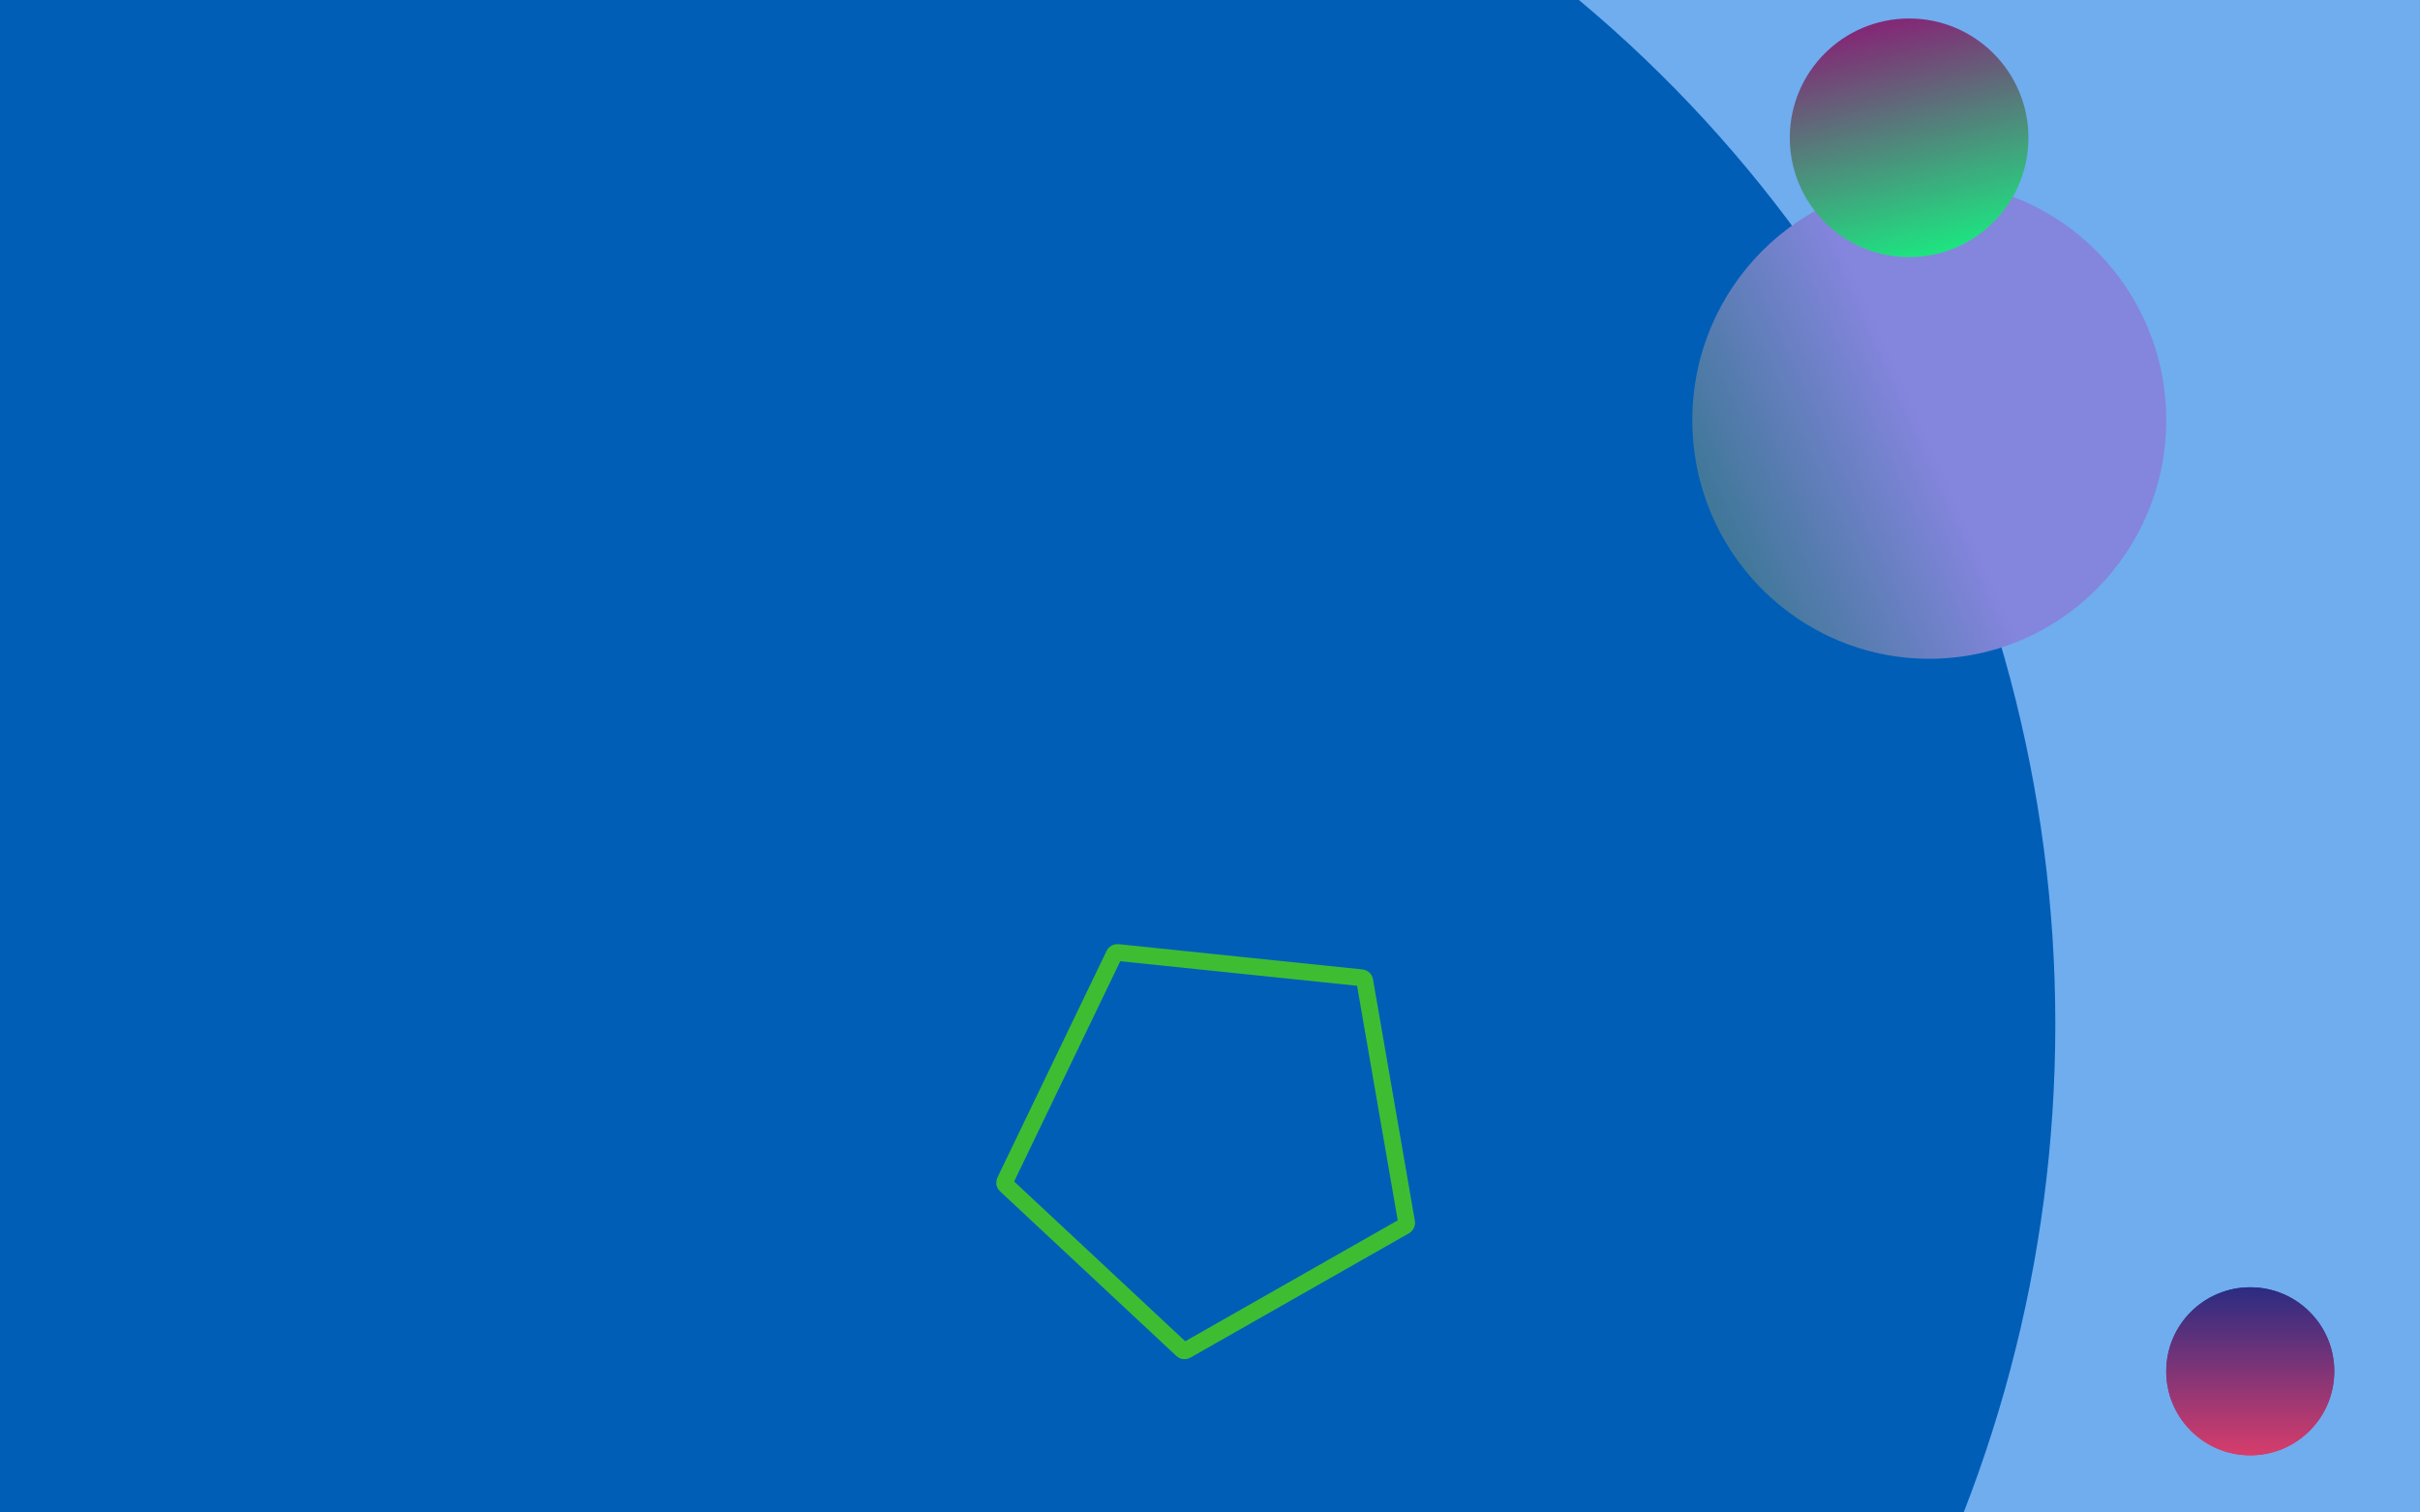 <svg width="1440" height="900" viewBox="0 0 1440 900" fill="none" xmlns="http://www.w3.org/2000/svg">
<g clip-path="url(#clip0_1_641)">
<rect width="1440" height="900" fill="#6FADEF"/>
<ellipse cx="447.5" cy="609.5" rx="775.5" ry="788.5" fill="#005EB7"/>
<circle cx="1339" cy="816" r="50" fill="url(#paint0_linear_1_641)"/>
<circle cx="1339" cy="816" r="50" fill="url(#paint1_linear_1_641)"/>
<ellipse cx="1148" cy="250" rx="141" ry="142" fill="url(#paint2_linear_1_641)"/>
<path d="M810.285 581.837C811.176 581.929 811.897 582.602 812.05 583.485L836.989 727.385C837.133 728.216 836.74 729.048 836.007 729.465L705.817 803.547C705.057 803.98 704.103 803.867 703.463 803.27L598.436 705.192C597.797 704.595 597.619 703.651 597.999 702.863L663.009 567.914C663.375 567.154 664.178 566.705 665.017 566.792L810.285 581.837Z" stroke="#3EBD33" stroke-width="10"/>
<circle cx="1136" cy="82" r="71" fill="url(#paint3_linear_1_641)"/>
</g>
<defs>
<linearGradient id="paint0_linear_1_641" x1="1339" y1="866" x2="1339" y2="766" gradientUnits="userSpaceOnUse">
<stop stop-color="#D73D6B"/>
<stop offset="1" stop-color="#2A2C82"/>
</linearGradient>
<linearGradient id="paint1_linear_1_641" x1="1339" y1="866" x2="1339" y2="766" gradientUnits="userSpaceOnUse">
<stop stop-color="#D73D6B"/>
<stop offset="1" stop-color="#2A2C82"/>
</linearGradient>
<linearGradient id="paint2_linear_1_641" x1="1047" y1="358.5" x2="1167" y2="304.5" gradientUnits="userSpaceOnUse">
<stop stop-color="#41789A"/>
<stop offset="1" stop-color="#8485DD"/>
</linearGradient>
<linearGradient id="paint3_linear_1_641" x1="1153.24" y1="153" x2="1118.76" y2="11" gradientUnits="userSpaceOnUse">
<stop stop-color="#1BE881"/>
<stop offset="0.966" stop-color="#822A76"/>
</linearGradient>
<clipPath id="clip0_1_641">
<rect width="1440" height="900" fill="white"/>
</clipPath>
</defs>
</svg>
